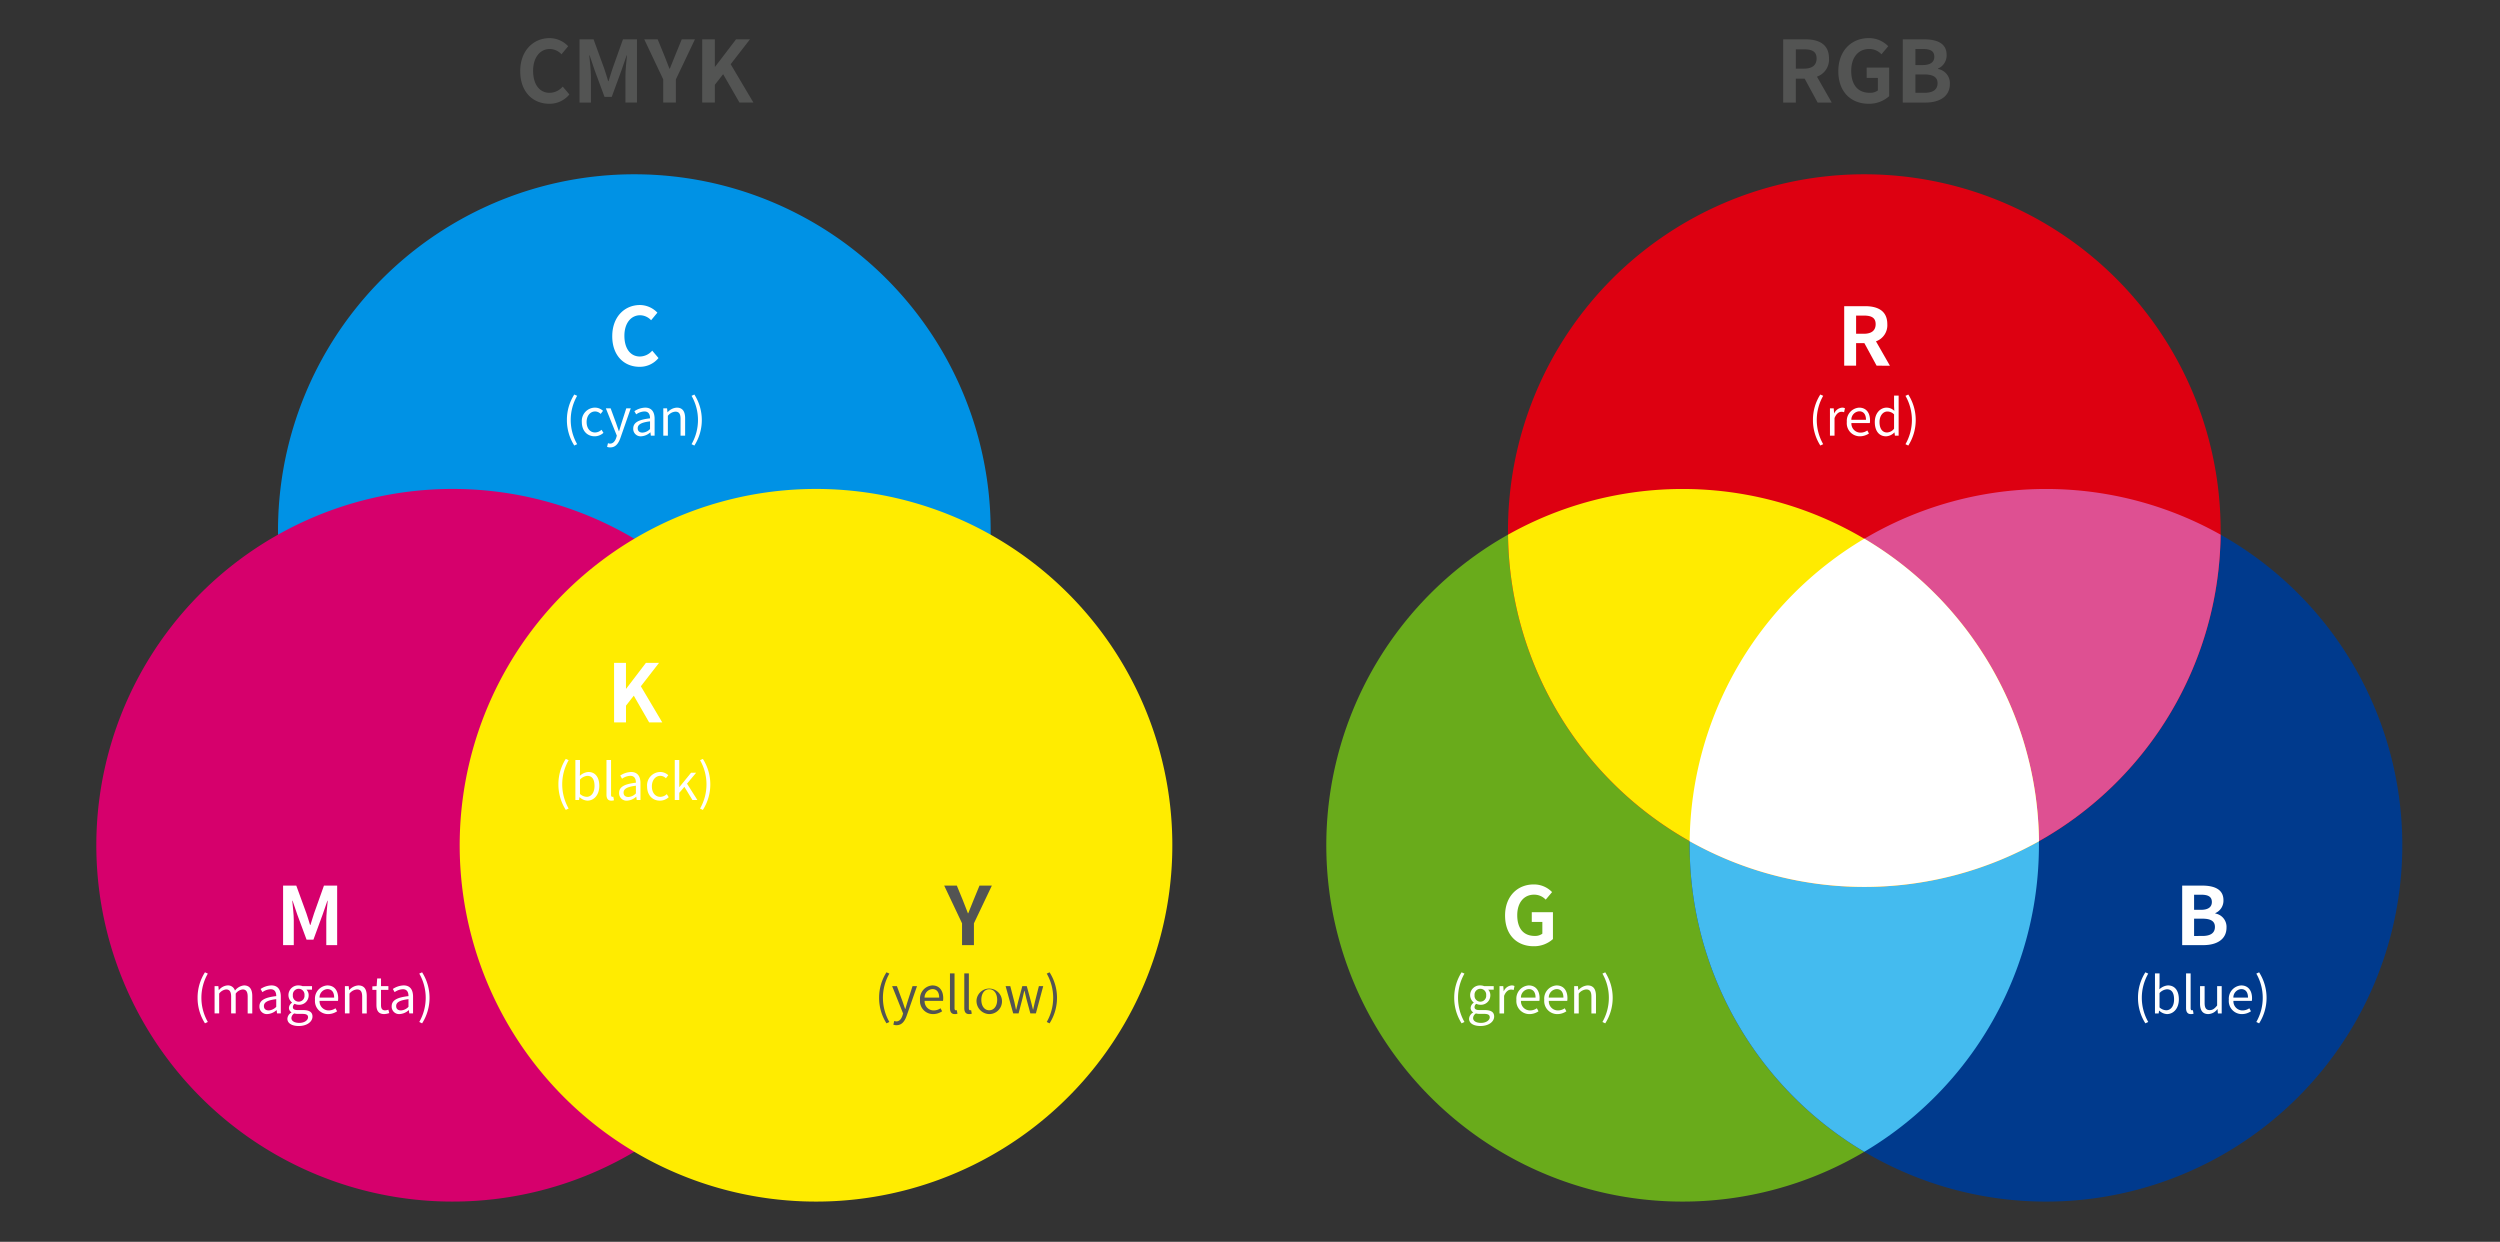 <svg xmlns="http://www.w3.org/2000/svg" xmlns:xlink="http://www.w3.org/1999/xlink" width="610" height="303" viewBox="0 0 610 303">
  <rect x="0" y="0" width="610" height="303" fill="#333333" stroke="none"/>
  <defs>
    <clipPath id="clip-path">
      <rect id="Rectangle_41327" data-name="Rectangle 41327" width="262.576" height="283.901" fill="none"/>
    </clipPath>
    <clipPath id="clip-path-3">
      <rect id="Rectangle_41323" data-name="Rectangle 41323" width="173.888" height="173.887" fill="none"/>
    </clipPath>
    <clipPath id="clip-path-4">
      <rect id="Rectangle_41324" data-name="Rectangle 41324" width="173.917" height="173.916" fill="none"/>
    </clipPath>
    <clipPath id="clip-path-5">
      <rect id="Rectangle_41325" data-name="Rectangle 41325" width="173.916" height="173.916" fill="none"/>
    </clipPath>
    <clipPath id="clip-path-8">
      <rect id="Rectangle_41328" data-name="Rectangle 41328" width="85.237" height="84.968" fill="none"/>
    </clipPath>
  </defs>
  <g id="Group_128107" data-name="Group 128107" transform="translate(-810.285 -7868)">
    <rect id="Rectangle_41331" data-name="Rectangle 41331" width="610" height="303" transform="translate(810.285 7868)" fill="none"/>
    <g id="Group_128106" data-name="Group 128106" transform="translate(13.775 8.807)">
      <g id="Group_128098" data-name="Group 128098" transform="translate(820 7868.494)">
        <g id="Group_128097" data-name="Group 128097" transform="translate(0 0)" clip-path="url(#clip-path)">
          <g id="Group_128096" data-name="Group 128096">
            <g id="Group_128095" data-name="Group 128095" clip-path="url(#clip-path)">
              <g id="Group_128088" data-name="Group 128088" transform="translate(44.344 33.219)" style="mix-blend-mode: multiply;isolation: isolate">
                <g id="Group_128087" data-name="Group 128087">
                  <g id="Group_128086" data-name="Group 128086" clip-path="url(#clip-path-3)">
                    <path id="Path_192459" data-name="Path 192459" d="M246.176,141.1a86.944,86.944,0,1,1-86.944-86.943A86.943,86.943,0,0,1,246.176,141.1" transform="translate(-72.288 -54.152)" fill="#0092e5"/>
                  </g>
                </g>
              </g>
              <g id="Group_128091" data-name="Group 128091" transform="translate(0 109.985)" style="mix-blend-mode: multiply;isolation: isolate">
                <g id="Group_128090" data-name="Group 128090">
                  <g id="Group_128089" data-name="Group 128089" clip-path="url(#clip-path-4)">
                    <path id="Path_192460" data-name="Path 192460" d="M43.486,190.957A86.943,86.943,0,1,1,11.663,309.724,86.944,86.944,0,0,1,43.486,190.957" transform="translate(0 -179.294)" fill="#d6006c"/>
                  </g>
                </g>
              </g>
              <g id="Group_128094" data-name="Group 128094" transform="translate(88.659 109.985)" style="mix-blend-mode: multiply;isolation: isolate">
                <g id="Group_128093" data-name="Group 128093">
                  <g id="Group_128092" data-name="Group 128092" clip-path="url(#clip-path-5)">
                    <path id="Path_192461" data-name="Path 192461" d="M188.016,341.548a86.943,86.943,0,1,1,118.767-31.824,86.944,86.944,0,0,1-118.767,31.824" transform="translate(-144.529 -179.294)" fill="#ffec00"/>
                  </g>
                </g>
              </g>
              <path id="Path_192462" data-name="Path 192462" d="M168.631,8.071C168.631,2.983,171.9,0,175.805,0a6.294,6.294,0,0,1,4.525,1.981L178.7,3.942a3.977,3.977,0,0,0-2.836-1.293c-2.336,0-4.088,2-4.088,5.318,0,3.357,1.585,5.38,4.025,5.38A4.291,4.291,0,0,0,179,11.825l1.627,1.919a6.245,6.245,0,0,1-4.922,2.273c-3.9,0-7.07-2.795-7.07-7.946" transform="translate(-65.187)" fill="#535453"/>
              <path id="Path_192463" data-name="Path 192463" d="M192.227.476h3.419l2.628,7.216c.334.959.626,1.981.939,2.983h.1c.334-1,.6-2.023.939-2.983L202.82.476h3.421V15.909h-2.816V9.465c0-1.46.229-3.608.375-5.068h-.083l-1.251,3.628-2.378,6.486h-1.772l-2.4-6.486L194.688,4.4H194.6c.145,1.459.4,3.608.4,5.068v6.444h-2.773Z" transform="translate(-74.308 -0.184)" fill="#535453"/>
              <path id="Path_192464" data-name="Path 192464" d="M222.595,10.257,217.965.476h3.274l1.543,3.754c.438,1.147.855,2.232,1.335,3.421h.083c.48-1.189.939-2.274,1.376-3.421L227.121.476h3.211l-4.651,9.781v5.652h-3.086Z" transform="translate(-84.257 -0.184)" fill="#535453"/>
              <path id="Path_192465" data-name="Path 192465" d="M241.016.476H244.1V7.17h.063L249.274.476h3.4l-4.713,6.069,5.547,9.364h-3.4l-3.983-6.924L244.1,11.57v4.338h-3.086Z" transform="translate(-93.168 -0.184)" fill="#535453"/>
              <path id="Path_192466" data-name="Path 192466" d="M205.236,113.766c0-4.79,3.081-7.6,6.752-7.6a5.928,5.928,0,0,1,4.26,1.865l-1.532,1.845a3.745,3.745,0,0,0-2.669-1.216c-2.2,0-3.847,1.884-3.847,5.005,0,3.16,1.492,5.064,3.789,5.064a4.042,4.042,0,0,0,3-1.432l1.531,1.805a5.876,5.876,0,0,1-4.632,2.139c-3.671,0-6.654-2.63-6.654-7.478" transform="translate(-79.337 -41.041)" fill="#fff"/>
              <path id="Path_192467" data-name="Path 192467" d="M187.2,147.977a11.456,11.456,0,0,1,1.8-6.221l.7.319a11.874,11.874,0,0,0,0,11.8l-.7.331a11.5,11.5,0,0,1-1.8-6.234" transform="translate(-72.365 -54.798)" fill="#fff"/>
              <path id="Path_192468" data-name="Path 192468" d="M193.14,150.485a3.244,3.244,0,0,1,3.215-3.509,2.849,2.849,0,0,1,1.951.785l-.577.748a1.934,1.934,0,0,0-1.338-.6c-1.2,0-2.086,1.043-2.086,2.577s.835,2.553,2.062,2.553a2.349,2.349,0,0,0,1.571-.663l.478.748a3.179,3.179,0,0,1-2.148.847c-1.767,0-3.129-1.277-3.129-3.486" transform="translate(-74.661 -56.816)" fill="#fff"/>
              <path id="Path_192469" data-name="Path 192469" d="M202.994,156.657l.221-.9a1.576,1.576,0,0,0,.5.111c.761,0,1.24-.613,1.51-1.436l.147-.5-2.675-6.675h1.166l1.362,3.706c.2.577.429,1.264.638,1.865h.061c.184-.6.38-1.277.564-1.865l1.191-3.706h1.092l-2.516,7.215c-.466,1.313-1.154,2.319-2.479,2.319a2.051,2.051,0,0,1-.785-.135" transform="translate(-78.356 -56.924)" fill="#fff"/>
              <path id="Path_192470" data-name="Path 192470" d="M213.58,152.081c0-1.448,1.264-2.172,4.1-2.491,0-.859-.282-1.681-1.375-1.681a3.67,3.67,0,0,0-2,.712l-.442-.774a5.016,5.016,0,0,1,2.627-.871c1.619,0,2.307,1.093,2.307,2.737v4.1h-.92l-.1-.8h-.037a3.568,3.568,0,0,1-2.209.958,1.807,1.807,0,0,1-1.951-1.89m4.1.11v-1.865c-2.246.269-3.006.822-3.006,1.681,0,.761.515,1.067,1.178,1.067a2.724,2.724,0,0,0,1.829-.883" transform="translate(-82.562 -56.816)" fill="#fff"/>
              <path id="Path_192471" data-name="Path 192471" d="M225.54,147.149h.92l.1.958h.036a3.2,3.2,0,0,1,2.234-1.129c1.4,0,2.037.908,2.037,2.614v4.221h-1.117v-4.074c0-1.251-.38-1.78-1.264-1.78a2.536,2.536,0,0,0-1.829,1.018v4.835H225.54Z" transform="translate(-87.186 -56.816)" fill="#fff"/>
              <path id="Path_192472" data-name="Path 192472" d="M236.78,153.88a11.874,11.874,0,0,0,0-11.8l.687-.319a11.584,11.584,0,0,1,0,12.455Z" transform="translate(-91.531 -54.798)" fill="#fff"/>
              <path id="Path_192473" data-name="Path 192473" d="M40.3,377.8a11.46,11.46,0,0,1,1.8-6.222l.7.32a11.878,11.878,0,0,0,0,11.8l-.7.331a11.5,11.5,0,0,1-1.8-6.234" transform="translate(-15.579 -143.639)" fill="#fff"/>
              <path id="Path_192474" data-name="Path 192474" d="M47.06,376.971h.92l.1.97h.036a2.928,2.928,0,0,1,2.074-1.142,1.757,1.757,0,0,1,1.841,1.277,3.148,3.148,0,0,1,2.2-1.277c1.374,0,2.024.908,2.024,2.614v4.221H55.135V379.56c0-1.251-.393-1.78-1.239-1.78a2.46,2.46,0,0,0-1.681,1.018v4.835H51.1V379.56c0-1.251-.393-1.78-1.239-1.78a2.463,2.463,0,0,0-1.681,1.018v4.835H47.06Z" transform="translate(-18.192 -145.657)" fill="#fff"/>
              <path id="Path_192475" data-name="Path 192475" d="M64.9,381.9c0-1.448,1.264-2.172,4.1-2.491,0-.859-.283-1.681-1.375-1.681a3.674,3.674,0,0,0-2,.712l-.442-.773a5.01,5.01,0,0,1,2.626-.872c1.62,0,2.307,1.092,2.307,2.737v4.1h-.92l-.1-.8h-.037a3.572,3.572,0,0,1-2.209.957A1.807,1.807,0,0,1,64.9,381.9m4.1.11V380.15c-2.246.269-3.006.822-3.006,1.681,0,.761.515,1.067,1.178,1.067A2.724,2.724,0,0,0,69,382.014" transform="translate(-25.088 -145.657)" fill="#fff"/>
              <path id="Path_192476" data-name="Path 192476" d="M76.019,384.911a1.885,1.885,0,0,1,.994-1.51v-.049a1.205,1.205,0,0,1-.614-1.093,1.626,1.626,0,0,1,.749-1.239v-.049a2.339,2.339,0,0,1-.871-1.792,2.373,2.373,0,0,1,2.5-2.381,2.767,2.767,0,0,1,.933.172h2.319v.859H80.67a1.9,1.9,0,0,1,.54,1.374,2.285,2.285,0,0,1-2.43,2.319,2.309,2.309,0,0,1-.994-.233.993.993,0,0,0-.429.8c0,.429.27.724,1.166.724h1.3c1.546,0,2.319.491,2.319,1.583,0,1.239-1.3,2.307-3.363,2.307-1.632,0-2.761-.638-2.761-1.791m5.044-.344c0-.613-.478-.822-1.362-.822H78.547a3.747,3.747,0,0,1-.859-.11A1.405,1.405,0,0,0,77,384.763c0,.712.724,1.178,1.939,1.178,1.276,0,2.122-.674,2.122-1.374m-.871-5.387a1.424,1.424,0,1,0-2.835,0,1.426,1.426,0,1,0,2.835,0" transform="translate(-29.386 -145.657)" fill="#fff"/>
              <path id="Path_192477" data-name="Path 192477" d="M87,380.309a3.224,3.224,0,0,1,3.006-3.51c1.694,0,2.651,1.227,2.651,3.13a4.359,4.359,0,0,1-.049.638H88.116a2.208,2.208,0,0,0,2.208,2.332,2.874,2.874,0,0,0,1.669-.528l.4.736a3.961,3.961,0,0,1-2.209.688A3.185,3.185,0,0,1,87,380.309m4.676-.54c0-1.35-.614-2.074-1.657-2.074a2.049,2.049,0,0,0-1.914,2.074Z" transform="translate(-33.631 -145.657)" fill="#fff"/>
              <path id="Path_192478" data-name="Path 192478" d="M98.9,376.971h.921l.1.958h.036a3.2,3.2,0,0,1,2.234-1.129c1.4,0,2.037.908,2.037,2.614v4.221h-1.117V379.56c0-1.251-.38-1.78-1.264-1.78a2.538,2.538,0,0,0-1.829,1.018v4.835H98.9Z" transform="translate(-38.231 -145.657)" fill="#fff"/>
              <path id="Path_192479" data-name="Path 192479" d="M110.812,380.506v-3.694h-.994v-.847l1.043-.062.135-1.865h.932V375.9h1.8v.909h-1.8v3.718c0,.822.258,1.289,1.031,1.289a2.361,2.361,0,0,0,.761-.172l.221.835a4.193,4.193,0,0,1-1.227.245c-1.424,0-1.9-.883-1.9-2.221" transform="translate(-42.452 -144.59)" fill="#fff"/>
              <path id="Path_192480" data-name="Path 192480" d="M117.5,381.9c0-1.448,1.264-2.172,4.1-2.491,0-.859-.282-1.681-1.375-1.681a3.67,3.67,0,0,0-2,.712l-.442-.773a5.01,5.01,0,0,1,2.627-.872c1.619,0,2.307,1.092,2.307,2.737v4.1h-.92l-.1-.8h-.037a3.57,3.57,0,0,1-2.209.957,1.807,1.807,0,0,1-1.951-1.89m4.1.11V380.15c-2.246.269-3.006.822-3.006,1.681,0,.761.515,1.067,1.178,1.067a2.724,2.724,0,0,0,1.829-.883" transform="translate(-45.421 -145.657)" fill="#fff"/>
              <path id="Path_192481" data-name="Path 192481" d="M128.479,383.7a11.874,11.874,0,0,0,0-11.8l.687-.32a11.585,11.585,0,0,1,0,12.456Z" transform="translate(-49.665 -143.639)" fill="#fff"/>
              <path id="Path_192482" data-name="Path 192482" d="M311.383,377.8a11.46,11.46,0,0,1,1.8-6.222l.7.32a11.877,11.877,0,0,0,0,11.8l-.7.331a11.5,11.5,0,0,1-1.8-6.234" transform="translate(-120.369 -143.639)" fill="#535453"/>
              <path id="Path_192483" data-name="Path 192483" d="M316.857,386.479l.221-.9a1.591,1.591,0,0,0,.5.11c.761,0,1.24-.613,1.51-1.435l.147-.5-2.675-6.677h1.166l1.362,3.706c.2.577.429,1.263.638,1.865h.061c.184-.6.38-1.276.564-1.865l1.191-3.706h1.092l-2.516,7.215c-.466,1.313-1.154,2.32-2.479,2.32a2.027,2.027,0,0,1-.785-.136" transform="translate(-122.372 -145.766)" fill="#535453"/>
              <path id="Path_192484" data-name="Path 192484" d="M327.663,380.309a3.224,3.224,0,0,1,3.006-3.51c1.694,0,2.651,1.227,2.651,3.13a4.36,4.36,0,0,1-.049.638H328.78a2.208,2.208,0,0,0,2.208,2.332,2.874,2.874,0,0,0,1.669-.528l.4.736a3.961,3.961,0,0,1-2.209.688,3.185,3.185,0,0,1-3.19-3.486m4.676-.54c0-1.35-.613-2.074-1.657-2.074a2.049,2.049,0,0,0-1.914,2.074Z" transform="translate(-126.663 -145.657)" fill="#535453"/>
              <path id="Path_192485" data-name="Path 192485" d="M339.562,380.461v-8.443h1.116v8.516c0,.344.148.479.319.479a.983.983,0,0,0,.234-.025l.159.859a1.774,1.774,0,0,1-.65.1c-.834,0-1.178-.54-1.178-1.485" transform="translate(-131.262 -143.809)" fill="#535453"/>
              <path id="Path_192486" data-name="Path 192486" d="M345.262,380.461v-8.443h1.116v8.516c0,.344.148.479.32.479a.981.981,0,0,0,.233-.025l.159.859a1.773,1.773,0,0,1-.65.1c-.834,0-1.178-.54-1.178-1.485" transform="translate(-133.466 -143.809)" fill="#535453"/>
              <path id="Path_192487" data-name="Path 192487" d="M350.142,380.309a3.115,3.115,0,1,1,3.092,3.486,3.2,3.2,0,0,1-3.092-3.486m5.031,0c0-1.534-.785-2.577-1.939-2.577s-1.927,1.043-1.927,2.577.773,2.553,1.927,2.553,1.939-1.018,1.939-2.553" transform="translate(-135.352 -145.657)" fill="#535453"/>
              <path id="Path_192488" data-name="Path 192488" d="M361.7,377.079h1.141l.994,3.853c.135.639.27,1.24.393,1.865h.062c.147-.626.282-1.239.453-1.865l1.031-3.853h1.092l1.043,3.853c.16.639.307,1.24.467,1.865h.049c.147-.626.269-1.227.417-1.865l.981-3.853h1.056l-1.792,6.663h-1.35l-.97-3.6c-.172-.626-.294-1.24-.454-1.914h-.061c-.147.674-.282,1.3-.454,1.938l-.933,3.571h-1.313Z" transform="translate(-139.821 -145.766)" fill="#535453"/>
              <path id="Path_192489" data-name="Path 192489" d="M378.061,383.7a11.878,11.878,0,0,0,0-11.8l.687-.32a11.585,11.585,0,0,1,0,12.456Z" transform="translate(-146.145 -143.639)" fill="#535453"/>
              <path id="Path_192490" data-name="Path 192490" d="M183.821,292.908a11.46,11.46,0,0,1,1.8-6.222l.7.32a11.878,11.878,0,0,0,0,11.8l-.7.331a11.5,11.5,0,0,1-1.8-6.234" transform="translate(-71.059 -110.823)" fill="#fff"/>
              <path id="Path_192491" data-name="Path 192491" d="M191.612,296.208h-.037l-.1.687h-.9v-9.768H191.7V289.8l-.037,1.2a3.357,3.357,0,0,1,2.086-.945c1.73,0,2.662,1.351,2.662,3.387,0,2.295-1.362,3.608-2.9,3.608a2.952,2.952,0,0,1-1.9-.847m3.632-2.737c0-1.472-.491-2.467-1.754-2.467a2.751,2.751,0,0,0-1.792.92v3.5a2.56,2.56,0,0,0,1.632.7c1.1,0,1.915-.994,1.915-2.651" transform="translate(-73.672 -110.993)" fill="#fff"/>
              <path id="Path_192492" data-name="Path 192492" d="M202.941,295.57v-8.443h1.116v8.516c0,.344.148.478.319.478a.98.98,0,0,0,.234-.025l.159.859a1.774,1.774,0,0,1-.65.1c-.835,0-1.178-.54-1.178-1.485" transform="translate(-78.45 -110.993)" fill="#fff"/>
              <path id="Path_192493" data-name="Path 192493" d="M207.96,297.012c0-1.448,1.264-2.172,4.1-2.491,0-.859-.282-1.681-1.375-1.681a3.671,3.671,0,0,0-2,.712l-.442-.773a5.01,5.01,0,0,1,2.627-.872c1.619,0,2.307,1.093,2.307,2.737v4.1h-.92l-.1-.8h-.037a3.571,3.571,0,0,1-2.209.957,1.807,1.807,0,0,1-1.951-1.89m4.1.11v-1.865c-2.246.269-3.006.822-3.006,1.681,0,.761.515,1.067,1.178,1.067a2.724,2.724,0,0,0,1.829-.883" transform="translate(-80.39 -112.841)" fill="#fff"/>
              <path id="Path_192494" data-name="Path 192494" d="M219.1,295.417a3.245,3.245,0,0,1,3.215-3.51,2.849,2.849,0,0,1,1.951.786l-.577.748a1.934,1.934,0,0,0-1.338-.6c-1.2,0-2.086,1.043-2.086,2.577s.835,2.553,2.062,2.553a2.349,2.349,0,0,0,1.571-.663l.479.748a3.179,3.179,0,0,1-2.148.847c-1.767,0-3.129-1.277-3.129-3.486" transform="translate(-84.696 -112.841)" fill="#fff"/>
              <path id="Path_192495" data-name="Path 192495" d="M230.1,287.127h1.1v6.626h.025l2.859-3.522h1.24l-2.233,2.675,2.528,3.988h-1.215l-1.951-3.215L231.2,295.14v1.754h-1.1Z" transform="translate(-88.948 -110.993)" fill="#fff"/>
              <path id="Path_192496" data-name="Path 192496" d="M240.16,298.811a11.878,11.878,0,0,0,0-11.8l.687-.32a11.585,11.585,0,0,1,0,12.456Z" transform="translate(-92.837 -110.823)" fill="#fff"/>
              <path id="Path_192497" data-name="Path 192497" d="M74.307,337.087h3.219L80,343.878c.315.9.589,1.865.883,2.807h.1c.314-.942.569-1.9.883-2.807l2.414-6.791H87.5v14.526H84.848v-6.066c0-1.374.216-3.4.353-4.77h-.079l-1.178,3.415-2.238,6.1H80.038l-2.257-6.1-1.158-3.415h-.079c.137,1.374.373,3.4.373,4.77v6.066H74.307Z" transform="translate(-28.724 -130.306)" fill="#fff"/>
              <path id="Path_192498" data-name="Path 192498" d="M341.623,346.293l-4.358-9.206h3.081l1.453,3.533c.412,1.08.8,2.1,1.256,3.219h.079c.451-1.119.883-2.14,1.295-3.219l1.453-3.533H348.9l-4.377,9.206v5.32h-2.9Z" transform="translate(-130.374 -130.306)" fill="#535453"/>
              <path id="Path_192499" data-name="Path 192499" d="M205.956,248.5h2.905v6.3h.059l4.809-6.3h3.2l-4.436,5.712,5.222,8.813h-3.2l-3.749-6.517-1.9,2.433v4.083h-2.905Z" transform="translate(-79.615 -96.061)" fill="#fff"/>
            </g>
          </g>
        </g>
      </g>
      <g id="Group_128105" data-name="Group 128105" transform="translate(1120.114 7868.495)">
        <g id="Group_128104" data-name="Group 128104" transform="translate(0 0)" clip-path="url(#clip-path)">
          <g id="Group_128103" data-name="Group 128103">
            <g id="Group_128102" data-name="Group 128102" clip-path="url(#clip-path)">
              <path id="Path_192500" data-name="Path 192500" d="M43.486,190.957A86.943,86.943,0,1,1,11.663,309.724,86.944,86.944,0,0,1,43.486,190.957" transform="translate(0 -69.309)" fill="#69ab1b"/>
              <path id="Path_192501" data-name="Path 192501" d="M188.015,341.548a86.943,86.943,0,1,1,118.767-31.824,86.943,86.943,0,0,1-118.767,31.824" transform="translate(-55.87 -69.309)" fill="#003a8d"/>
              <path id="Path_192502" data-name="Path 192502" d="M246.176,141.1a86.944,86.944,0,1,1-86.944-86.943A86.943,86.943,0,0,1,246.176,141.1" transform="translate(-27.944 -20.933)" fill="#d01"/>
              <path id="Path_192503" data-name="Path 192503" d="M156.192,230.439A86.94,86.94,0,0,0,187.158,348.7a86.953,86.953,0,0,0,0-149.59,86.547,86.547,0,0,0-30.966,31.333" transform="translate(-55.871 -76.967)" fill="#44bbef"/>
              <path id="Path_192504" data-name="Path 192504" d="M190.159,15.909l-3.17-5.839H184.84v5.839h-3.086V.476h5.38c3.233,0,5.8,1.126,5.8,4.671a4.418,4.418,0,0,1-2.941,4.442l3.608,6.319Zm-5.318-8.28h2c1.981,0,3.066-.834,3.066-2.482,0-1.669-1.085-2.231-3.066-2.231h-2Z" transform="translate(-70.26 -0.184)" fill="#535453"/>
              <path id="Path_192505" data-name="Path 192505" d="M203.684,8.071c0-5.088,3.295-8.071,7.4-8.071a6.494,6.494,0,0,1,4.776,1.981l-1.648,1.961a4.051,4.051,0,0,0-3.024-1.293c-2.565,0-4.359,2-4.359,5.318,0,3.357,1.543,5.38,4.567,5.38a3.11,3.11,0,0,0,1.939-.584V9.719h-2.732V7.195h5.485v6.966a7.269,7.269,0,0,1-5.005,1.856c-4.214,0-7.4-2.795-7.4-7.946" transform="translate(-78.737)" fill="#535453"/>
              <path id="Path_192506" data-name="Path 192506" d="M229.319.476h5.109c3.17,0,5.589.918,5.589,3.8a3.5,3.5,0,0,1-2.106,3.337v.1a3.509,3.509,0,0,1,2.9,3.649c0,3.108-2.586,4.547-5.985,4.547h-5.506Zm4.88,6.277c1.961,0,2.816-.793,2.816-2.023,0-1.356-.918-1.9-2.774-1.9h-1.835v3.92Zm.355,6.778c2.107,0,3.254-.751,3.254-2.357,0-1.5-1.126-2.127-3.254-2.127h-2.148v4.484Z" transform="translate(-88.646 -0.184)" fill="#535453"/>
              <path id="Path_192507" data-name="Path 192507" d="M193.592,147.977a11.456,11.456,0,0,1,1.8-6.221l.7.319a11.878,11.878,0,0,0,0,11.8l-.7.331a11.5,11.5,0,0,1-1.8-6.234" transform="translate(-74.836 -54.798)" fill="#fff"/>
              <path id="Path_192508" data-name="Path 192508" d="M200.352,147.149h.92l.1,1.215h.037a2.3,2.3,0,0,1,1.89-1.386,1.424,1.424,0,0,1,.712.147l-.209.982a1.566,1.566,0,0,0-.65-.111c-.553,0-1.24.393-1.681,1.534v4.282h-1.116Z" transform="translate(-77.449 -56.816)" fill="#fff"/>
              <path id="Path_192509" data-name="Path 192509" d="M207.071,150.486a3.223,3.223,0,0,1,3.006-3.509c1.693,0,2.651,1.227,2.651,3.129a4.362,4.362,0,0,1-.049.638h-4.492a2.208,2.208,0,0,0,2.209,2.332,2.874,2.874,0,0,0,1.669-.528l.4.736a3.966,3.966,0,0,1-2.209.687,3.184,3.184,0,0,1-3.19-3.485m4.675-.54c0-1.35-.613-2.074-1.656-2.074a2.049,2.049,0,0,0-1.914,2.074Z" transform="translate(-80.046 -56.816)" fill="#fff"/>
              <path id="Path_192510" data-name="Path 192510" d="M218.19,148.637c0-2.159,1.362-3.509,2.884-3.509a2.714,2.714,0,0,1,1.878.785l-.061-1.153V142.2h1.116v9.768H223.1l-.11-.786h-.025a2.971,2.971,0,0,1-2.025.945c-1.669,0-2.749-1.264-2.749-3.486m4.7,1.632v-3.5a2.339,2.339,0,0,0-1.62-.7c-1.08,0-1.926,1.031-1.926,2.553,0,1.607.663,2.565,1.841,2.565a2.289,2.289,0,0,0,1.705-.921" transform="translate(-84.344 -54.968)" fill="#fff"/>
              <path id="Path_192511" data-name="Path 192511" d="M230.391,153.88a11.874,11.874,0,0,0,0-11.8l.687-.319a11.584,11.584,0,0,1,0,12.455Z" transform="translate(-89.061 -54.798)" fill="#fff"/>
              <path id="Path_192512" data-name="Path 192512" d="M50.9,377.8a11.464,11.464,0,0,1,1.8-6.222l.7.32a11.874,11.874,0,0,0,0,11.8l-.7.331a11.506,11.506,0,0,1-1.8-6.234" transform="translate(-19.674 -143.639)" fill="#fff"/>
              <path id="Path_192513" data-name="Path 192513" d="M56.814,384.911a1.886,1.886,0,0,1,.994-1.51v-.049a1.205,1.205,0,0,1-.614-1.093,1.626,1.626,0,0,1,.749-1.239v-.049a2.339,2.339,0,0,1-.871-1.792,2.373,2.373,0,0,1,2.5-2.381,2.764,2.764,0,0,1,.933.172h2.319v.859H61.465A1.9,1.9,0,0,1,62,379.2a2.285,2.285,0,0,1-2.43,2.319,2.311,2.311,0,0,1-.994-.233.994.994,0,0,0-.429.8c0,.429.27.724,1.166.724h1.3c1.546,0,2.319.491,2.319,1.583,0,1.239-1.3,2.307-3.363,2.307-1.632,0-2.761-.638-2.761-1.791m5.044-.344c0-.613-.478-.822-1.362-.822H59.342a3.751,3.751,0,0,1-.859-.11,1.405,1.405,0,0,0-.687,1.129c0,.712.724,1.178,1.939,1.178,1.276,0,2.123-.674,2.123-1.374m-.872-5.387a1.424,1.424,0,1,0-2.835,0,1.426,1.426,0,1,0,2.835,0" transform="translate(-21.962 -145.657)" fill="#fff"/>
              <path id="Path_192514" data-name="Path 192514" d="M68.915,376.971h.92l.1,1.215h.037a2.3,2.3,0,0,1,1.89-1.386,1.42,1.42,0,0,1,.712.147l-.209.982a1.576,1.576,0,0,0-.65-.11c-.553,0-1.24.392-1.681,1.534v4.282H68.915Z" transform="translate(-26.64 -145.657)" fill="#fff"/>
              <path id="Path_192515" data-name="Path 192515" d="M75.635,380.309a3.224,3.224,0,0,1,3.006-3.51c1.693,0,2.651,1.227,2.651,3.13a4.347,4.347,0,0,1-.05.638H76.751A2.208,2.208,0,0,0,78.96,382.9a2.871,2.871,0,0,0,1.669-.528l.405.736a3.963,3.963,0,0,1-2.209.688,3.185,3.185,0,0,1-3.19-3.486m4.675-.54c0-1.35-.613-2.074-1.656-2.074a2.049,2.049,0,0,0-1.914,2.074Z" transform="translate(-29.238 -145.657)" fill="#fff"/>
              <path id="Path_192516" data-name="Path 192516" d="M86.714,380.309a3.224,3.224,0,0,1,3.006-3.51c1.694,0,2.651,1.227,2.651,3.13a4.348,4.348,0,0,1-.05.638H87.831A2.208,2.208,0,0,0,90.04,382.9a2.874,2.874,0,0,0,1.669-.528l.405.736a3.966,3.966,0,0,1-2.21.688,3.185,3.185,0,0,1-3.19-3.486m4.676-.54c0-1.35-.613-2.074-1.656-2.074a2.049,2.049,0,0,0-1.915,2.074Z" transform="translate(-33.52 -145.657)" fill="#fff"/>
              <path id="Path_192517" data-name="Path 192517" d="M98.614,376.971h.92l.1.958h.037A3.2,3.2,0,0,1,101.9,376.8c1.4,0,2.037.908,2.037,2.614v4.221h-1.117V379.56c0-1.251-.38-1.78-1.264-1.78A2.538,2.538,0,0,0,99.73,378.8v4.835H98.614Z" transform="translate(-38.121 -145.657)" fill="#fff"/>
              <path id="Path_192518" data-name="Path 192518" d="M109.853,383.7a11.874,11.874,0,0,0,0-11.8l.687-.32a11.585,11.585,0,0,1,0,12.456Z" transform="translate(-42.465 -143.639)" fill="#fff"/>
              <path id="Path_192519" data-name="Path 192519" d="M322.882,377.8a11.465,11.465,0,0,1,1.8-6.222l.7.32a11.874,11.874,0,0,0,0,11.8l-.7.331a11.507,11.507,0,0,1-1.8-6.234" transform="translate(-124.814 -143.639)" fill="#fff"/>
              <path id="Path_192520" data-name="Path 192520" d="M330.672,381.1h-.036l-.1.686h-.9v-9.767h1.117v2.675l-.037,1.2a3.356,3.356,0,0,1,2.086-.945c1.731,0,2.662,1.351,2.662,3.387,0,2.295-1.361,3.608-2.9,3.608a2.956,2.956,0,0,1-1.9-.847m3.632-2.737c0-1.472-.491-2.466-1.754-2.466a2.751,2.751,0,0,0-1.792.92v3.5a2.562,2.562,0,0,0,1.632.7c1.1,0,1.914-.994,1.914-2.651" transform="translate(-127.427 -143.81)" fill="#fff"/>
              <path id="Path_192521" data-name="Path 192521" d="M342,380.461v-8.443h1.116v8.516c0,.344.147.479.319.479a.983.983,0,0,0,.234-.025l.159.859a1.774,1.774,0,0,1-.65.1c-.834,0-1.178-.54-1.178-1.485" transform="translate(-132.206 -143.809)" fill="#fff"/>
              <path id="Path_192522" data-name="Path 192522" d="M347.561,381.3v-4.222h1.116v4.087c0,1.239.369,1.767,1.251,1.767.688,0,1.166-.331,1.8-1.129v-4.725h1.116v6.664h-.932l-.087-1.043h-.037a2.857,2.857,0,0,1-2.208,1.2c-1.4,0-2.025-.908-2.025-2.6" transform="translate(-134.354 -145.766)" fill="#fff"/>
              <path id="Path_192523" data-name="Path 192523" d="M359.02,380.309a3.224,3.224,0,0,1,3.006-3.51c1.694,0,2.651,1.227,2.651,3.13a4.364,4.364,0,0,1-.049.638h-4.492a2.208,2.208,0,0,0,2.209,2.332,2.877,2.877,0,0,0,1.669-.528l.4.736a3.964,3.964,0,0,1-2.21.688,3.185,3.185,0,0,1-3.19-3.486m4.676-.54c0-1.35-.613-2.074-1.656-2.074a2.049,2.049,0,0,0-1.914,2.074Z" transform="translate(-138.784 -145.657)" fill="#fff"/>
              <path id="Path_192524" data-name="Path 192524" d="M369.94,383.7a11.878,11.878,0,0,0,0-11.8l.687-.32a11.585,11.585,0,0,1,0,12.456Z" transform="translate(-143.005 -143.639)" fill="#fff"/>
              <path id="Path_192525" data-name="Path 192525" d="M213.93,121.143l-2.983-5.5h-2.022v5.5H206.02V106.618h5.064c3.043,0,5.457,1.06,5.457,4.4a4.159,4.159,0,0,1-2.768,4.181l3.4,5.947Zm-5.005-7.792h1.884c1.865,0,2.886-.785,2.886-2.336,0-1.57-1.021-2.1-2.886-2.1h-1.884Z" transform="translate(-79.64 -41.215)" fill="#fff"/>
              <path id="Path_192526" data-name="Path 192526" d="M71.129,344.236c0-4.79,3.1-7.6,6.968-7.6a6.116,6.116,0,0,1,4.5,1.865l-1.551,1.845a3.814,3.814,0,0,0-2.846-1.216c-2.414,0-4.1,1.884-4.1,5.005,0,3.16,1.452,5.064,4.3,5.064a2.927,2.927,0,0,0,1.826-.55v-2.866H77.646v-2.375h5.163v6.556a6.842,6.842,0,0,1-4.711,1.747c-3.965,0-6.968-2.63-6.968-7.478" transform="translate(-27.496 -130.133)" fill="#fff"/>
              <path id="Path_192527" data-name="Path 192527" d="M340.457,337.087h4.809c2.983,0,5.26.864,5.26,3.573a3.294,3.294,0,0,1-1.983,3.14v.1a3.3,3.3,0,0,1,2.729,3.435c0,2.924-2.434,4.279-5.634,4.279h-5.182ZM345.05,343c1.845,0,2.649-.746,2.649-1.9,0-1.275-.863-1.786-2.61-1.786h-1.728V343Zm.334,6.378c1.983,0,3.062-.706,3.062-2.218,0-1.413-1.06-2-3.062-2h-2.022v4.22Z" transform="translate(-131.608 -130.306)" fill="#fff"/>
              <path id="Path_192528" data-name="Path 192528" d="M187.164,276.418A86.94,86.94,0,0,0,274.1,190.472a86.954,86.954,0,0,0-129.549,74.795,86.534,86.534,0,0,0,42.618,11.151" transform="translate(-55.876 -69.312)" fill="#de5092"/>
              <path id="Path_192529" data-name="Path 192529" d="M72.309,190.472a86.953,86.953,0,0,0,129.549,74.795A86.954,86.954,0,0,0,72.309,190.472" transform="translate(-27.952 -69.312)" fill="#ffeb00"/>
              <g id="Group_128101" data-name="Group 128101" transform="translate(88.669 122.139)" style="mix-blend-mode: screen;isolation: isolate">
                <g id="Group_128100" data-name="Group 128100">
                  <g id="Group_128099" data-name="Group 128099" clip-path="url(#clip-path-8)">
                    <path id="Path_192530" data-name="Path 192530" d="M216.365,227.528q-.505-.8-1.025-1.59c-.149-.226-.3-.452-.449-.676q-.61-.9-1.239-1.789c-.08-.112-.156-.226-.237-.338q-.763-1.063-1.553-2.1c-.111-.145-.225-.287-.337-.432q-.637-.823-1.29-1.627-.216-.265-.434-.529-.685-.828-1.386-1.637c-.1-.109-.188-.22-.283-.328q-.882-1-1.789-1.978l-.025-.026q-.871-.932-1.769-1.832c-.112-.114-.225-.226-.338-.338q-.8-.8-1.622-1.577c-.085-.08-.169-.161-.254-.241q-1.944-1.825-3.984-3.516l-.152-.125q-.952-.785-1.923-1.54l-.2-.156q-3.163-2.447-6.518-4.579l-.166-.106q-1.1-.7-2.227-1.365a87.018,87.018,0,0,0-42.618,73.817,87.019,87.019,0,0,0,85.236,0q-.014-1.3-.067-2.606c0-.069-.006-.138-.009-.207q-.17-3.964-.706-7.926c-.012-.086-.024-.172-.036-.259q-.168-1.216-.372-2.429c-.012-.066-.021-.132-.033-.2q-.444-2.61-1.053-5.206c-.027-.115-.055-.229-.083-.344q-.261-1.1-.553-2.189-.062-.232-.124-.464c-.223-.817-.455-1.632-.7-2.446,0-.012-.007-.025-.01-.036q-.387-1.272-.818-2.536c-.047-.139-.1-.277-.145-.416q-.348-1.009-.723-2.014-.12-.322-.242-.643-.369-.967-.763-1.929c-.069-.169-.136-.339-.206-.508q-.5-1.2-1.039-2.394c-.056-.125-.116-.248-.173-.372q-.452-.988-.931-1.969c-.118-.242-.24-.485-.361-.726q-.422-.845-.865-1.683c-.121-.231-.242-.462-.366-.693-.413-.767-.835-1.532-1.273-2.291s-.889-1.507-1.348-2.249c-.137-.222-.277-.442-.417-.663" transform="translate(-144.545 -199.106)" fill="#fff"/>
                  </g>
                </g>
              </g>
            </g>
          </g>
        </g>
      </g>
    </g>
  </g>
</svg>
